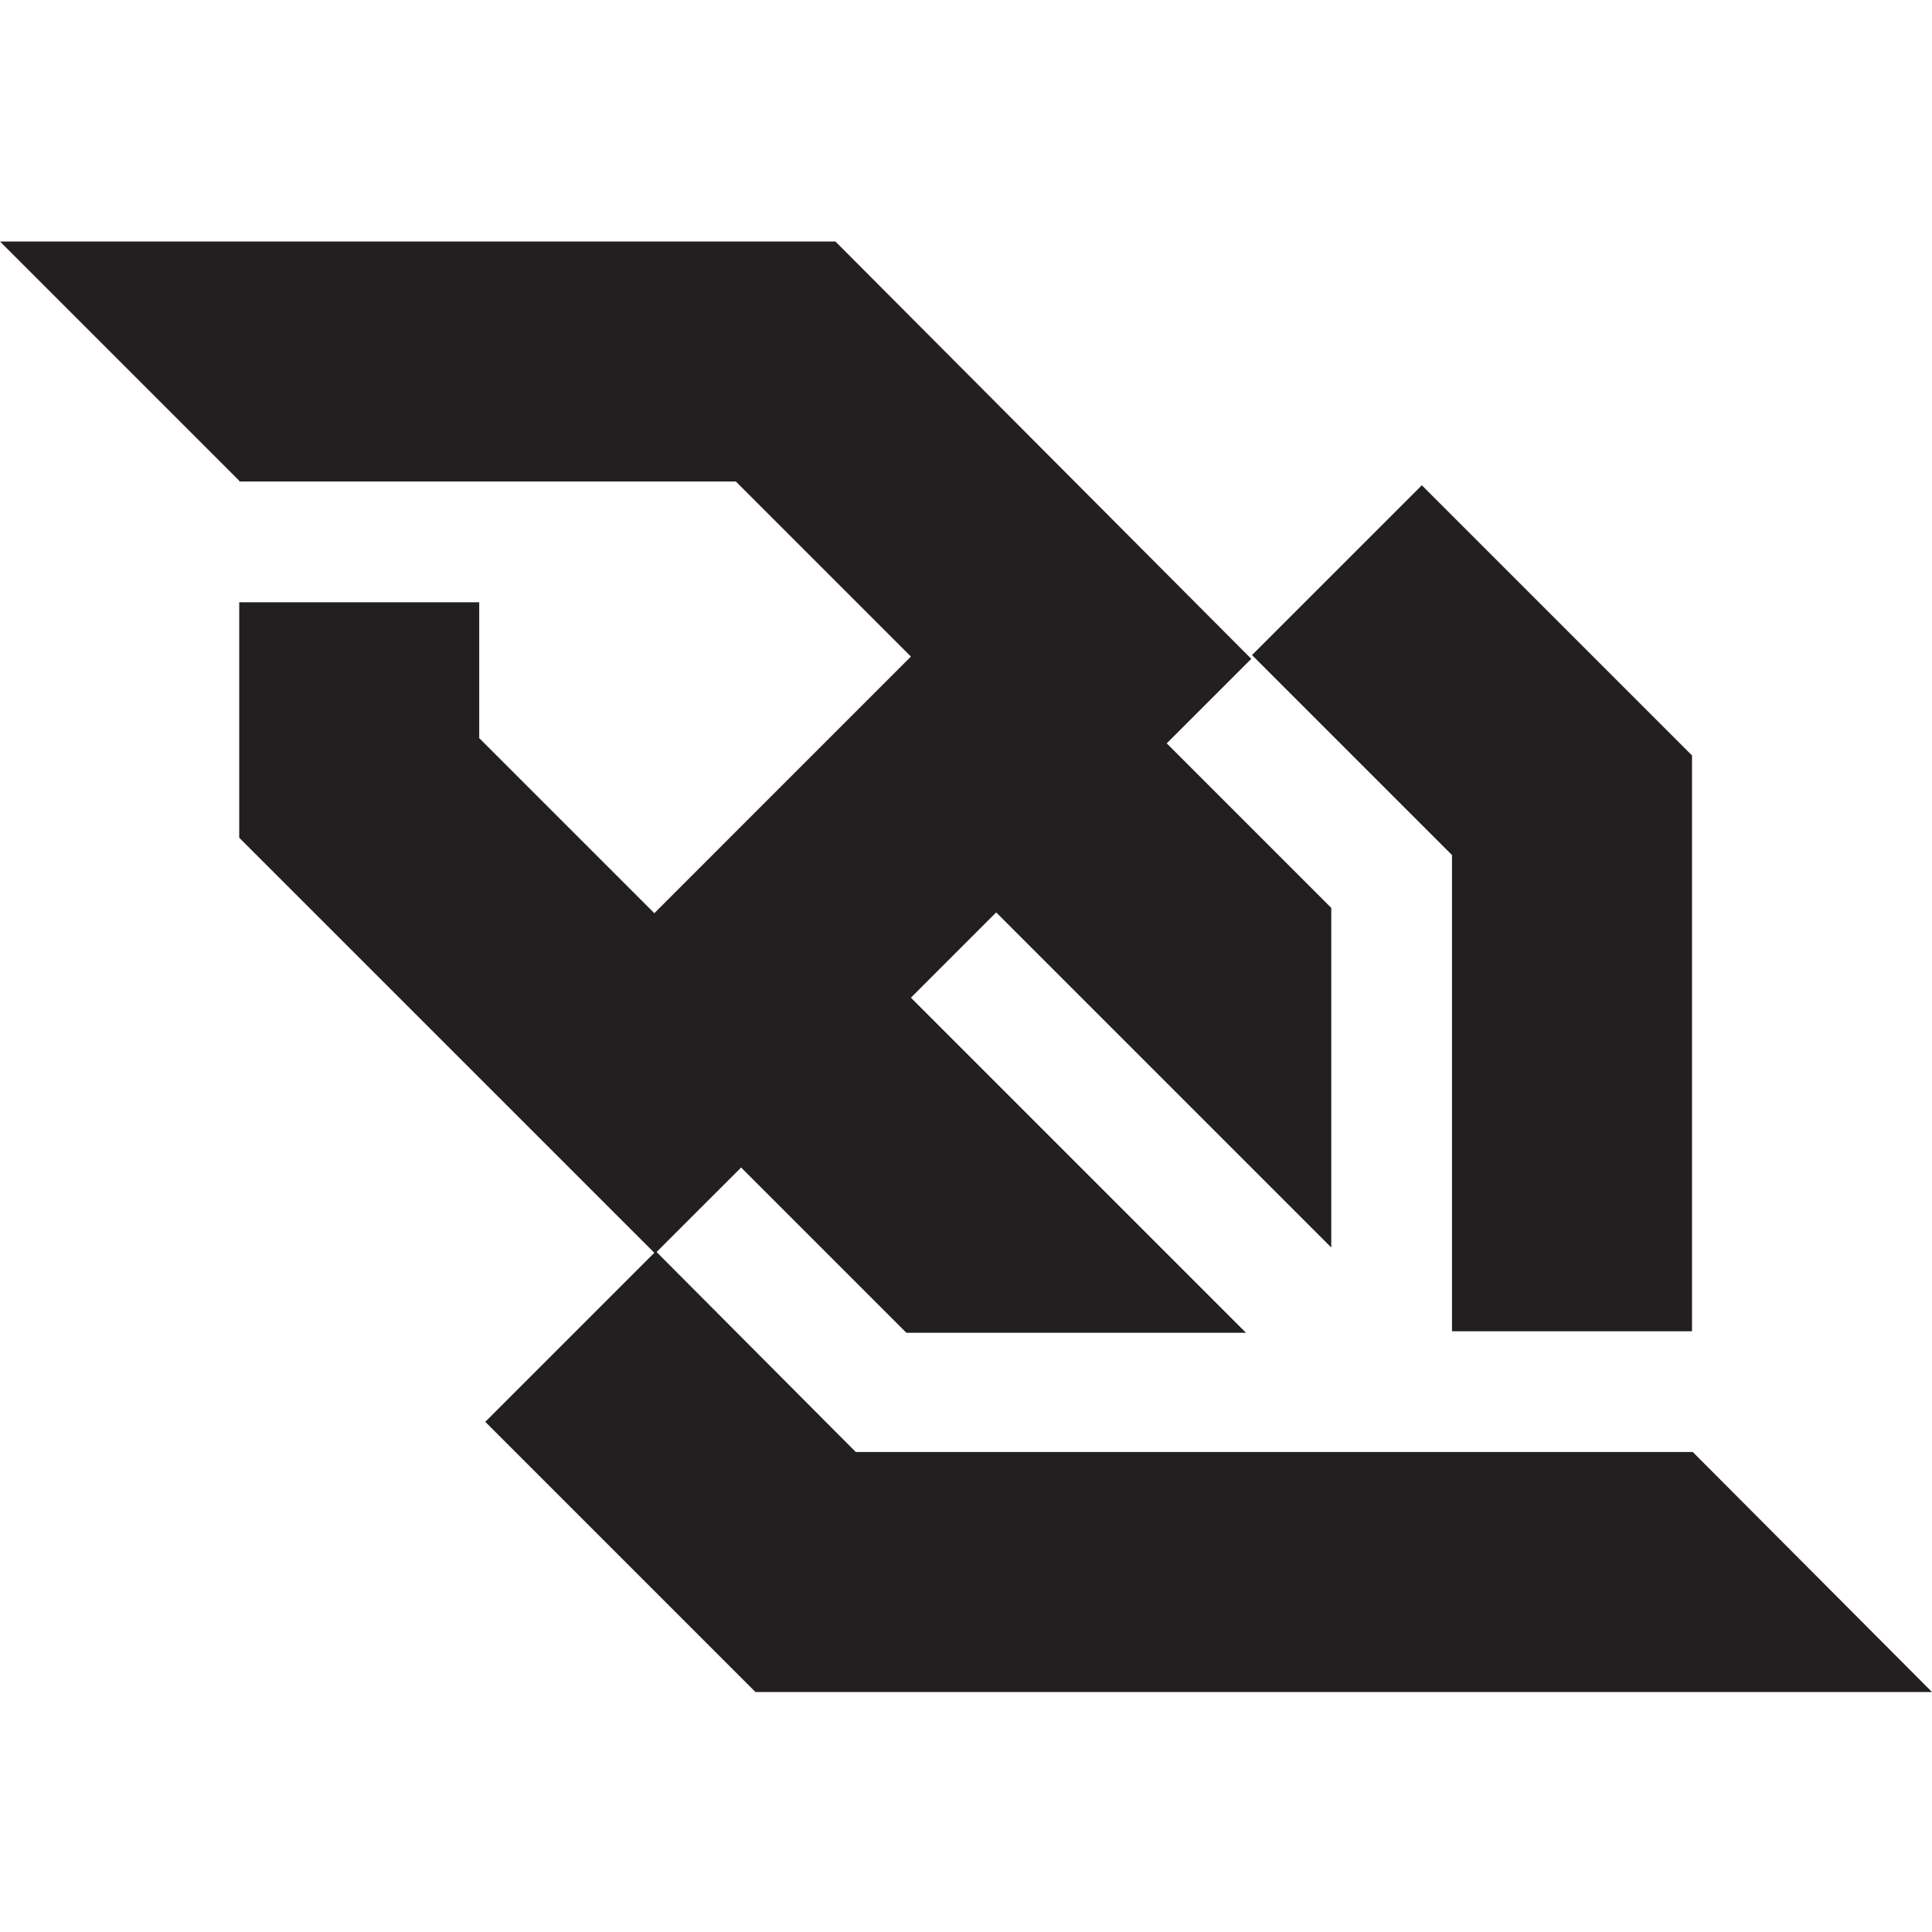 <svg width="50" height="50" viewBox="0 0 50 50" fill="none" xmlns="http://www.w3.org/2000/svg">
    <path d="M37.578 34.453H43.789V19.551L36.797 12.559L32.402 16.953L37.578 22.129V34.453ZM43.809 37.578H34.766H22.148L16.992 32.402L19.18 30.215L23.457 34.492H32.246L23.574 25.82L25.781 23.613L34.453 32.285V23.496L30.195 19.238L32.383 17.051L21.621 6.25H11.016H0L6.191 12.441V12.461H6.23H19.043L23.574 16.992L16.934 23.633L12.402 19.102V15.586H6.191V21.68L16.934 32.422L12.559 36.797L19.551 43.789H30.156H50L43.809 37.578Z"
          fill="#231F20"/>
</svg>
